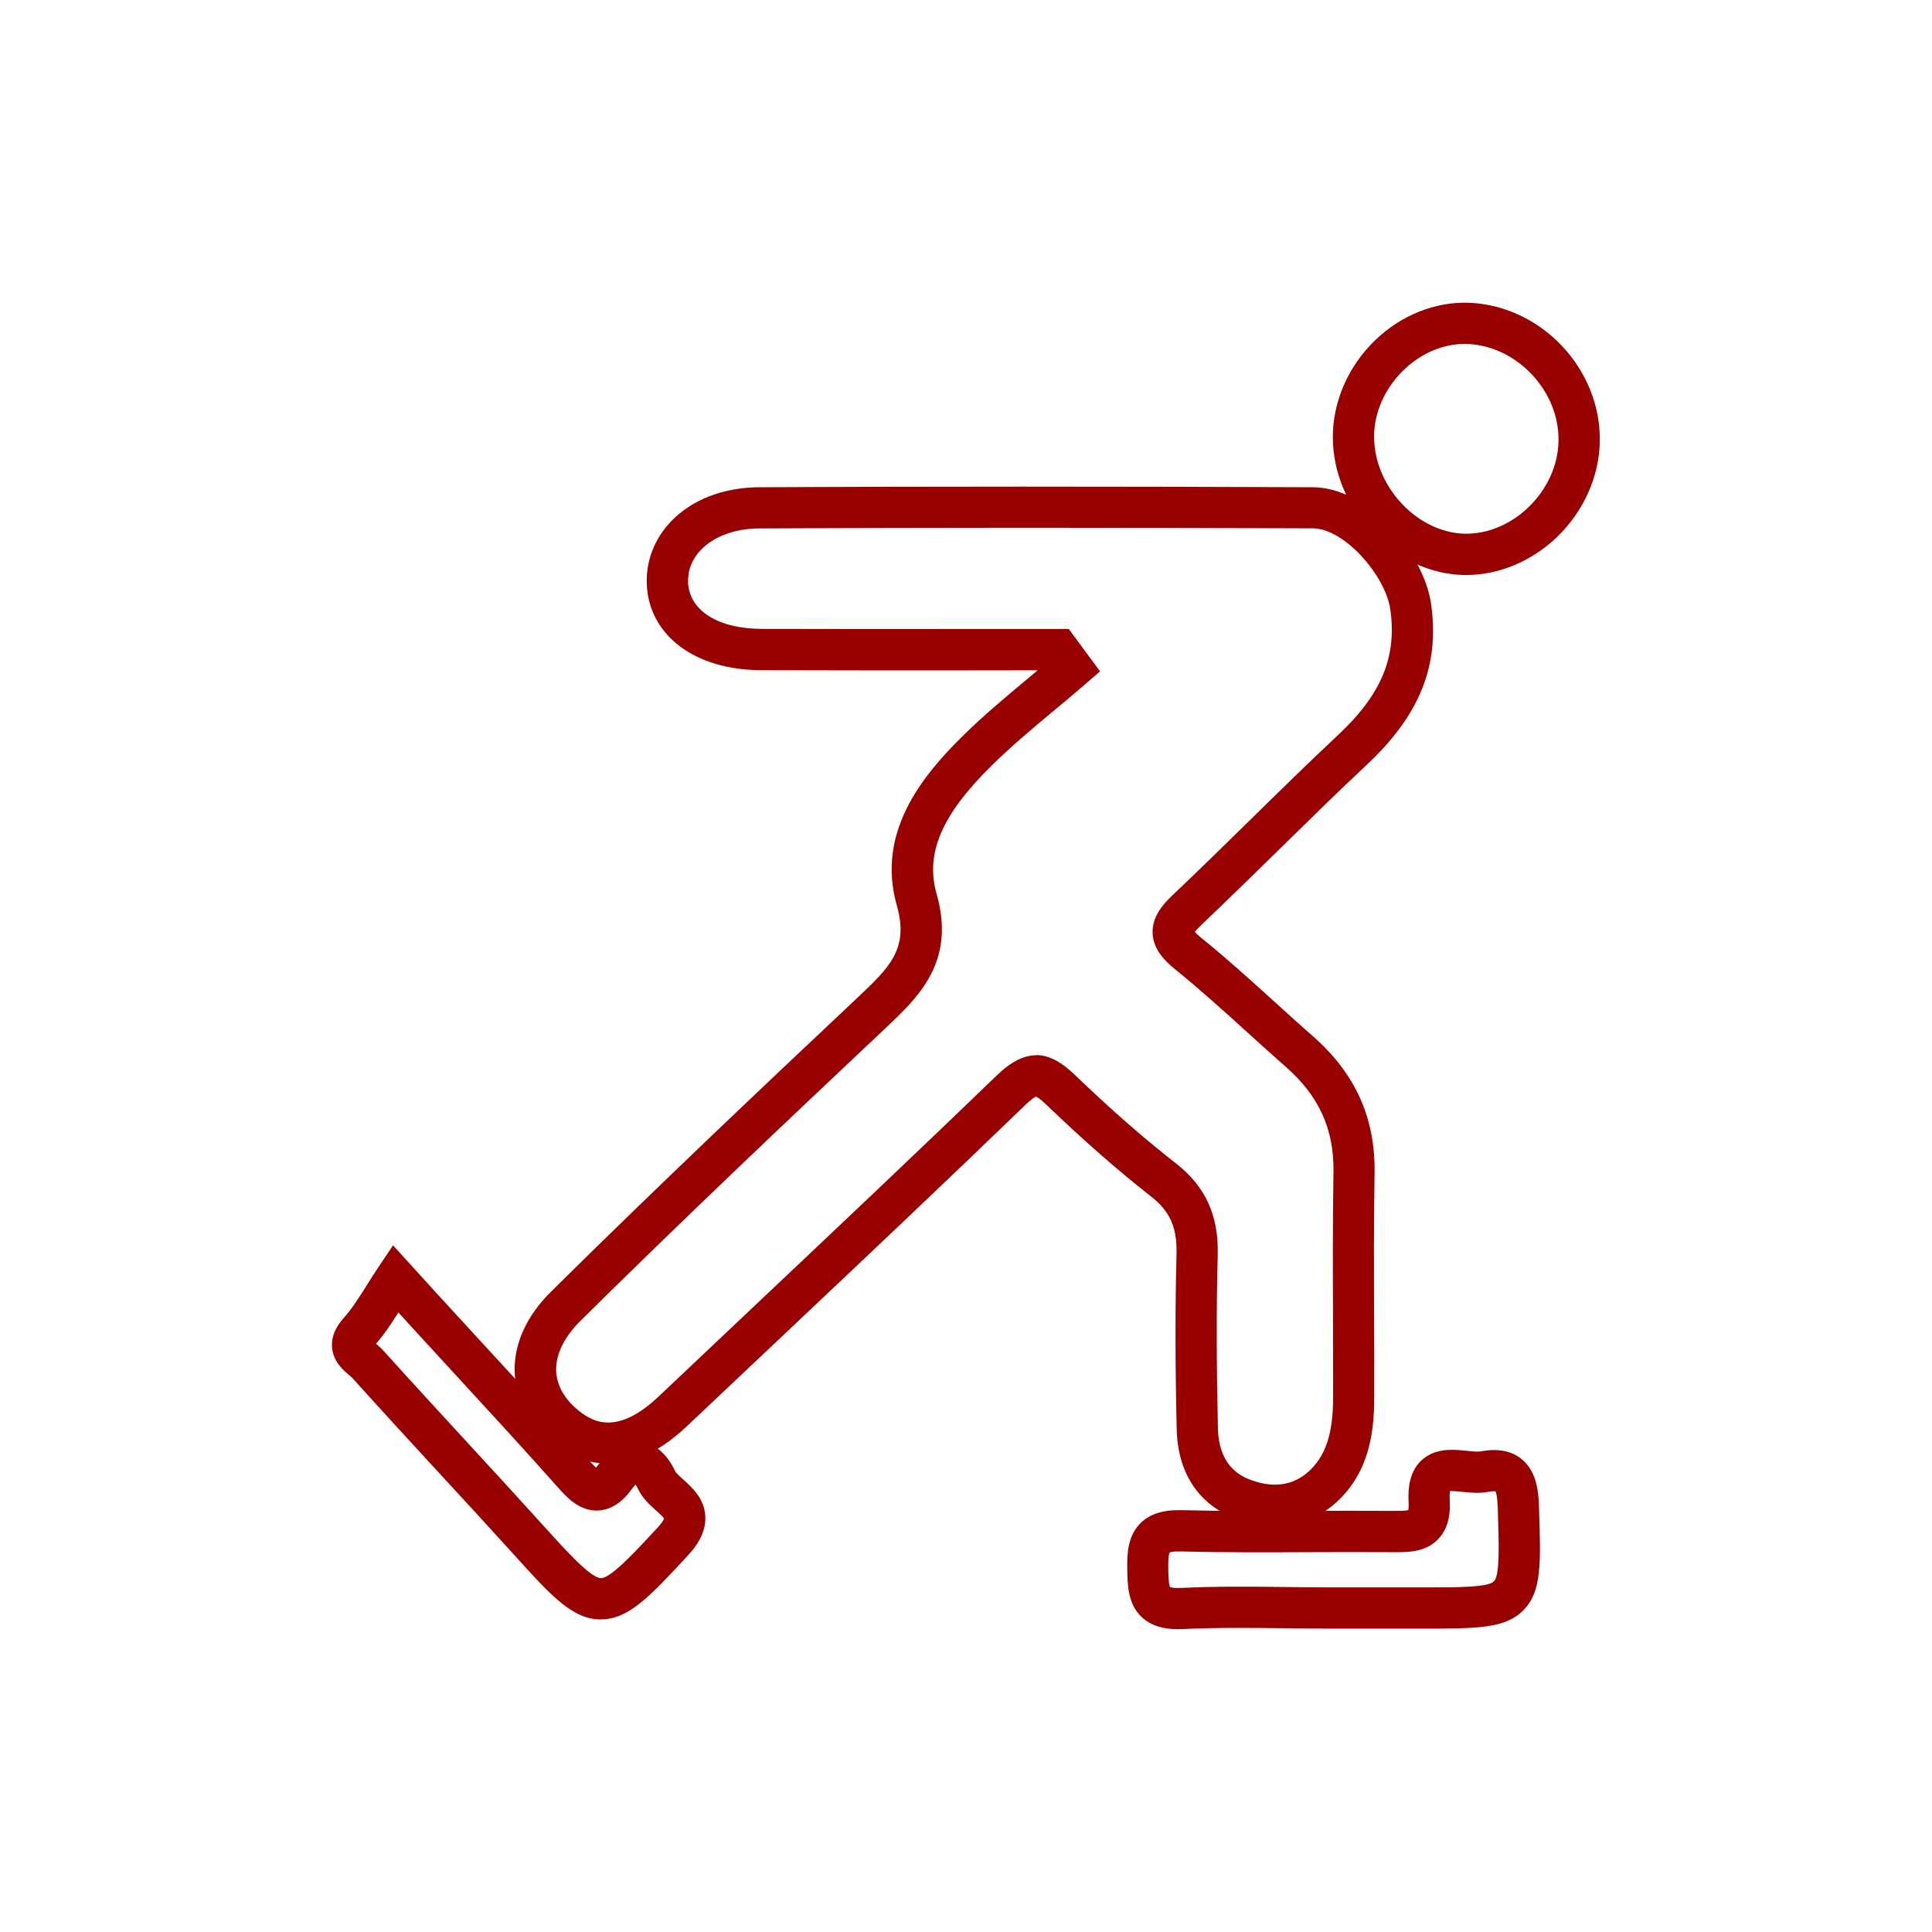 <?xml version="1.0" encoding="UTF-8"?>
<!DOCTYPE svg PUBLIC "-//W3C//DTD SVG 1.1//EN" "http://www.w3.org/Graphics/SVG/1.1/DTD/svg11.dtd">
<!-- Creator: CorelDRAW 2020 (64-Bit) -->
<svg xmlns="http://www.w3.org/2000/svg" xml:space="preserve" width="0.213in" height="0.213in" version="1.1" style="shape-rendering:geometricPrecision; text-rendering:geometricPrecision; image-rendering:optimizeQuality; fill-rule:evenodd; clip-rule:evenodd"
viewBox="0 0 213.33 213.33"
 xmlns:xlink="http://www.w3.org/1999/xlink"
 xmlns:xodm="http://www.corel.com/coreldraw/odm/2003">
 <defs>
  <style type="text/css">
   <![CDATA[
    .fil0 {fill:none}
    .fil1 {fill:#990000;fill-rule:nonzero}
   ]]>
  </style>
 </defs>
 <g id="Layer_x0020_1">
  <rect class="fil0" x="-0" y="-0.01" width="213.33" height="213.33"/>
  <g id="_2030163492896">
   <path class="fil1" d="M114.4 116.5c1.37,0 2.72,0.7 4.18,2.09 4.07,3.91 7.77,7.15 11.29,9.89 3.24,2.54 4.7,5.74 4.59,10.06 -0.15,5.71 -0.14,11.97 0.02,19.14 0.07,2.86 1.2,4.76 3.39,5.64 1.8,0.73 4.41,1.18 6.63,-0.84 1.88,-1.71 2.69,-4.14 2.7,-8.12 0,-2.87 -0,-5.74 -0.01,-8.61 -0.02,-5.35 -0.04,-10.89 0.05,-16.34 0.08,-4.7 -1.59,-8.39 -5.25,-11.6 -1.44,-1.26 -2.88,-2.57 -4.27,-3.83 -2.57,-2.33 -5.23,-4.74 -7.95,-6.94 -1.13,-0.91 -2.43,-2.19 -2.5,-4 -0.07,-1.8 1.13,-3.19 2.2,-4.19 2.87,-2.72 5.74,-5.54 8.52,-8.26 3.18,-3.12 6.46,-6.35 9.78,-9.45 4.77,-4.47 6.49,-8.61 5.75,-13.84 -0.52,-3.69 -5.04,-8.95 -8.56,-8.96 -22.61,-0.09 -42.61,-0.09 -61.13,0.01 -2.67,0.01 -5.02,0.88 -6.46,2.39 -0.97,1.02 -1.45,2.27 -1.39,3.6 0.14,3.08 3.31,5.08 8.08,5.1 7.71,0.02 15.55,0.02 23.13,0.01 3.22,0 6.44,-0 9.67,-0l1.15 0 3.46 4.68 -1.6 1.38c-1.09,0.95 -2.22,1.89 -3.31,2.8 -2.39,1.99 -4.86,4.05 -7.07,6.23 -5.53,5.45 -7.35,9.7 -6.06,14.21 2.12,7.46 -2.03,11.37 -5.69,14.81l-0.22 0.21c-10.15,9.56 -21.94,20.71 -33.41,32.06 -1.81,1.79 -2.74,3.69 -2.7,5.48 0.04,1.49 0.76,2.92 2.11,4.13 1.89,1.7 4.64,3.09 9.26,-1.29 3.78,-3.58 7.57,-7.15 11.35,-10.73 8.52,-8.05 17.34,-16.37 25.91,-24.65 1.55,-1.5 2.97,-2.25 4.39,-2.25zm26.36 52c-1.5,0 -3.05,-0.31 -4.61,-0.94 -3.91,-1.59 -6.12,-5.06 -6.22,-9.76 -0.17,-7.24 -0.17,-13.58 -0.02,-19.36 0.07,-2.91 -0.72,-4.7 -2.84,-6.35 -3.64,-2.85 -7.44,-6.18 -11.63,-10.2 -0.62,-0.59 -0.93,-0.76 -1.04,-0.8 -0.12,0.04 -0.47,0.23 -1.21,0.94 -8.59,8.3 -17.41,16.63 -25.95,24.69 -3.79,3.57 -7.57,7.15 -11.35,10.72 -7.2,6.83 -12.77,3.78 -15.45,1.37 -2.3,-2.07 -3.54,-4.64 -3.61,-7.41 -0.07,-3.07 1.33,-6.13 4.06,-8.82 11.5,-11.38 23.31,-22.55 33.49,-32.13l0.22 -0.21c3.61,-3.4 5.79,-5.45 4.43,-10.25 -2.28,-8 2.68,-14.2 7.25,-18.7 2.34,-2.31 4.89,-4.43 7.35,-6.48 0.31,-0.26 0.63,-0.53 0.95,-0.8 -2.46,0 -4.93,0 -7.39,0.01 -7.59,0 -15.43,0.01 -23.15,-0.02 -7.29,-0.02 -12.36,-3.82 -12.62,-9.44 -0.12,-2.57 0.82,-5.03 2.64,-6.95 2.31,-2.43 5.77,-3.78 9.73,-3.81 18.54,-0.09 38.55,-0.09 61.18,-0 2.86,0.01 5.91,1.59 8.59,4.43 2.4,2.55 4.07,5.71 4.46,8.46 0.96,6.79 -1.24,12.28 -7.15,17.8 -3.28,3.07 -6.54,6.28 -9.7,9.38 -2.8,2.74 -5.69,5.57 -8.58,8.32 -0.35,0.33 -0.55,0.56 -0.66,0.71 0.12,0.14 0.33,0.35 0.69,0.64 2.82,2.28 5.53,4.73 8.15,7.11 1.38,1.25 2.8,2.54 4.21,3.78 4.68,4.1 6.9,9.04 6.8,15.1 -0.09,5.41 -0.07,10.92 -0.05,16.25 0.01,2.88 0.02,5.75 0.01,8.63 -0.01,3.58 -0.49,8.12 -4.19,11.48 -1.92,1.74 -4.27,2.64 -6.8,2.64z"/>
   <path class="fil1" d="M151.73 48.21c-0.02,5.48 4.74,10.59 9.98,10.72 2.5,0.06 5.06,-1 7.04,-2.9 2.08,-1.99 3.3,-4.67 3.34,-7.35 0.1,-5.52 -4.62,-10.52 -10.11,-10.7 -2.47,-0.08 -5.01,0.96 -6.98,2.87 -2.07,2 -3.27,4.68 -3.28,7.36l0 0zm10.19 15.28c-0.11,0 -0.21,0 -0.32,-0 -7.72,-0.19 -14.46,-7.33 -14.43,-15.29l0 0c0.02,-3.91 1.72,-7.78 4.67,-10.63 2.85,-2.75 6.59,-4.26 10.3,-4.14 8.01,0.27 14.66,7.29 14.51,15.33 -0.07,3.88 -1.8,7.73 -4.75,10.56 -2.78,2.66 -6.4,4.17 -9.98,4.17z"/>
   <path class="fil1" d="M41.17 148.81l0 0zm29.3 14.89l0 0zm-28.95 -15.32c0.25,0.21 0.53,0.45 0.8,0.74 3.11,3.46 6.32,6.94 9.43,10.32 2.78,3.02 5.65,6.14 8.45,9.24 2.36,2.61 5.04,5.57 6.15,5.58 0,0 0,0 0,0 1.08,0 3.6,-2.71 6.27,-5.59 0.51,-0.55 0.67,-0.87 0.71,-0.99 -0.15,-0.23 -0.61,-0.65 -0.91,-0.91 -0.69,-0.63 -1.47,-1.33 -1.96,-2.34 -0.1,-0.22 -0.2,-0.39 -0.28,-0.5 -0.11,0.11 -0.26,0.28 -0.44,0.52 -0.41,0.56 -1.66,2.25 -3.7,2.34 -2.08,0.09 -3.49,-1.48 -4.61,-2.75 -3.76,-4.23 -7.67,-8.47 -11.44,-12.57 -1.49,-1.63 -2.99,-3.25 -4.48,-4.88 -0.43,-0.47 -0.86,-0.94 -1.52,-1.67 -0.77,1.22 -1.53,2.38 -2.48,3.46zm24.83 30.44c-0.01,0 -0.02,0 -0.04,0 -3.11,-0.02 -5.52,-2.68 -9.5,-7.09 -2.79,-3.08 -5.65,-6.2 -8.43,-9.2 -3.11,-3.38 -6.33,-6.88 -9.46,-10.36 -0.06,-0.07 -0.23,-0.21 -0.36,-0.32 -0.67,-0.57 -1.79,-1.52 -1.9,-3.13 -0.07,-1.09 0.37,-2.17 1.3,-3.2 0.9,-1 1.68,-2.24 2.51,-3.56 0.41,-0.66 0.84,-1.34 1.31,-2.04l1.62 -2.41 3.79 4.17c0.74,0.82 1.2,1.33 1.67,1.83 1.49,1.63 2.98,3.25 4.47,4.87 3.79,4.11 7.7,8.37 11.49,12.63 0.24,0.27 0.67,0.75 0.99,1.04 0.07,-0.08 0.15,-0.18 0.25,-0.31 1.7,-2.3 3.43,-2.66 4.57,-2.55 1.13,0.11 2.74,0.76 3.93,3.27 0.1,0.2 0.58,0.64 0.91,0.93 0.98,0.89 2.33,2.11 2.41,4.07 0.06,1.43 -0.57,2.84 -1.94,4.31 -4.21,4.54 -6.54,7.04 -9.6,7.04z"/>
   <path class="fil1" d="M129.12 171.44l0 0zm0.09 3.8c0.1,0.04 0.43,0.14 1.21,0.1 3.91,-0.19 7.86,-0.15 11.68,-0.1 1.59,0.02 3.19,0.04 4.78,0.04l0 0c3.38,0 6.77,0 10.15,0 4.08,0 7.29,0 7.94,-0.68 0.65,-0.67 0.54,-4.01 0.42,-7.88l-0.01 -0.31c-0.04,-1.11 -0.17,-1.57 -0.24,-1.73 -0.12,-0.02 -0.39,-0.03 -0.88,0.06 -0.94,0.18 -1.91,0.07 -2.77,-0.01 -0.4,-0.04 -1.02,-0.11 -1.38,-0.08 -0.03,0.17 -0.06,0.47 -0.03,0.96 0.11,1.9 -0.3,3.31 -1.26,4.32 -1.43,1.5 -3.4,1.48 -5.15,1.46l-0.17 0c-2.97,-0.02 -6.01,-0.01 -8.94,0 -4.66,0.02 -9.48,0.04 -14.23,-0.08 -0.75,-0.02 -1.08,0.07 -1.19,0.11 -0.05,0.13 -0.15,0.52 -0.14,1.61 0.01,0.75 0.03,1.86 0.19,2.21zm0.89 4.66c-1.74,0 -3.06,-0.44 -4.02,-1.33 -1.56,-1.46 -1.59,-3.59 -1.61,-5.47 -0.03,-1.77 0.13,-3.6 1.48,-4.93 1.02,-1.01 2.5,-1.47 4.52,-1.42 4.69,0.12 9.46,0.1 14.09,0.08 2.94,-0.01 5.99,-0.02 8.99,0l0.17 0c0.57,0 1.41,0.01 1.78,-0.08 0.03,-0.13 0.06,-0.41 0.04,-0.88 -0.12,-2.07 0.33,-3.58 1.39,-4.59 1.52,-1.44 3.55,-1.24 5.04,-1.08 0.55,0.06 1.17,0.12 1.46,0.07 1.93,-0.36 3.43,-0.09 4.57,0.83 1.61,1.29 1.88,3.44 1.93,5.16l0.01 0.31c0.2,6.09 0.3,9.14 -1.7,11.2 -2,2.06 -5.08,2.06 -11.21,2.06 -3.39,0 -6.78,0 -10.17,-0l0 0c-1.61,0 -3.22,-0.02 -4.83,-0.04 -3.76,-0.04 -7.64,-0.09 -11.41,0.09 -0.18,0.01 -0.36,0.01 -0.54,0.01z"/>
  </g>
 </g>
</svg>
